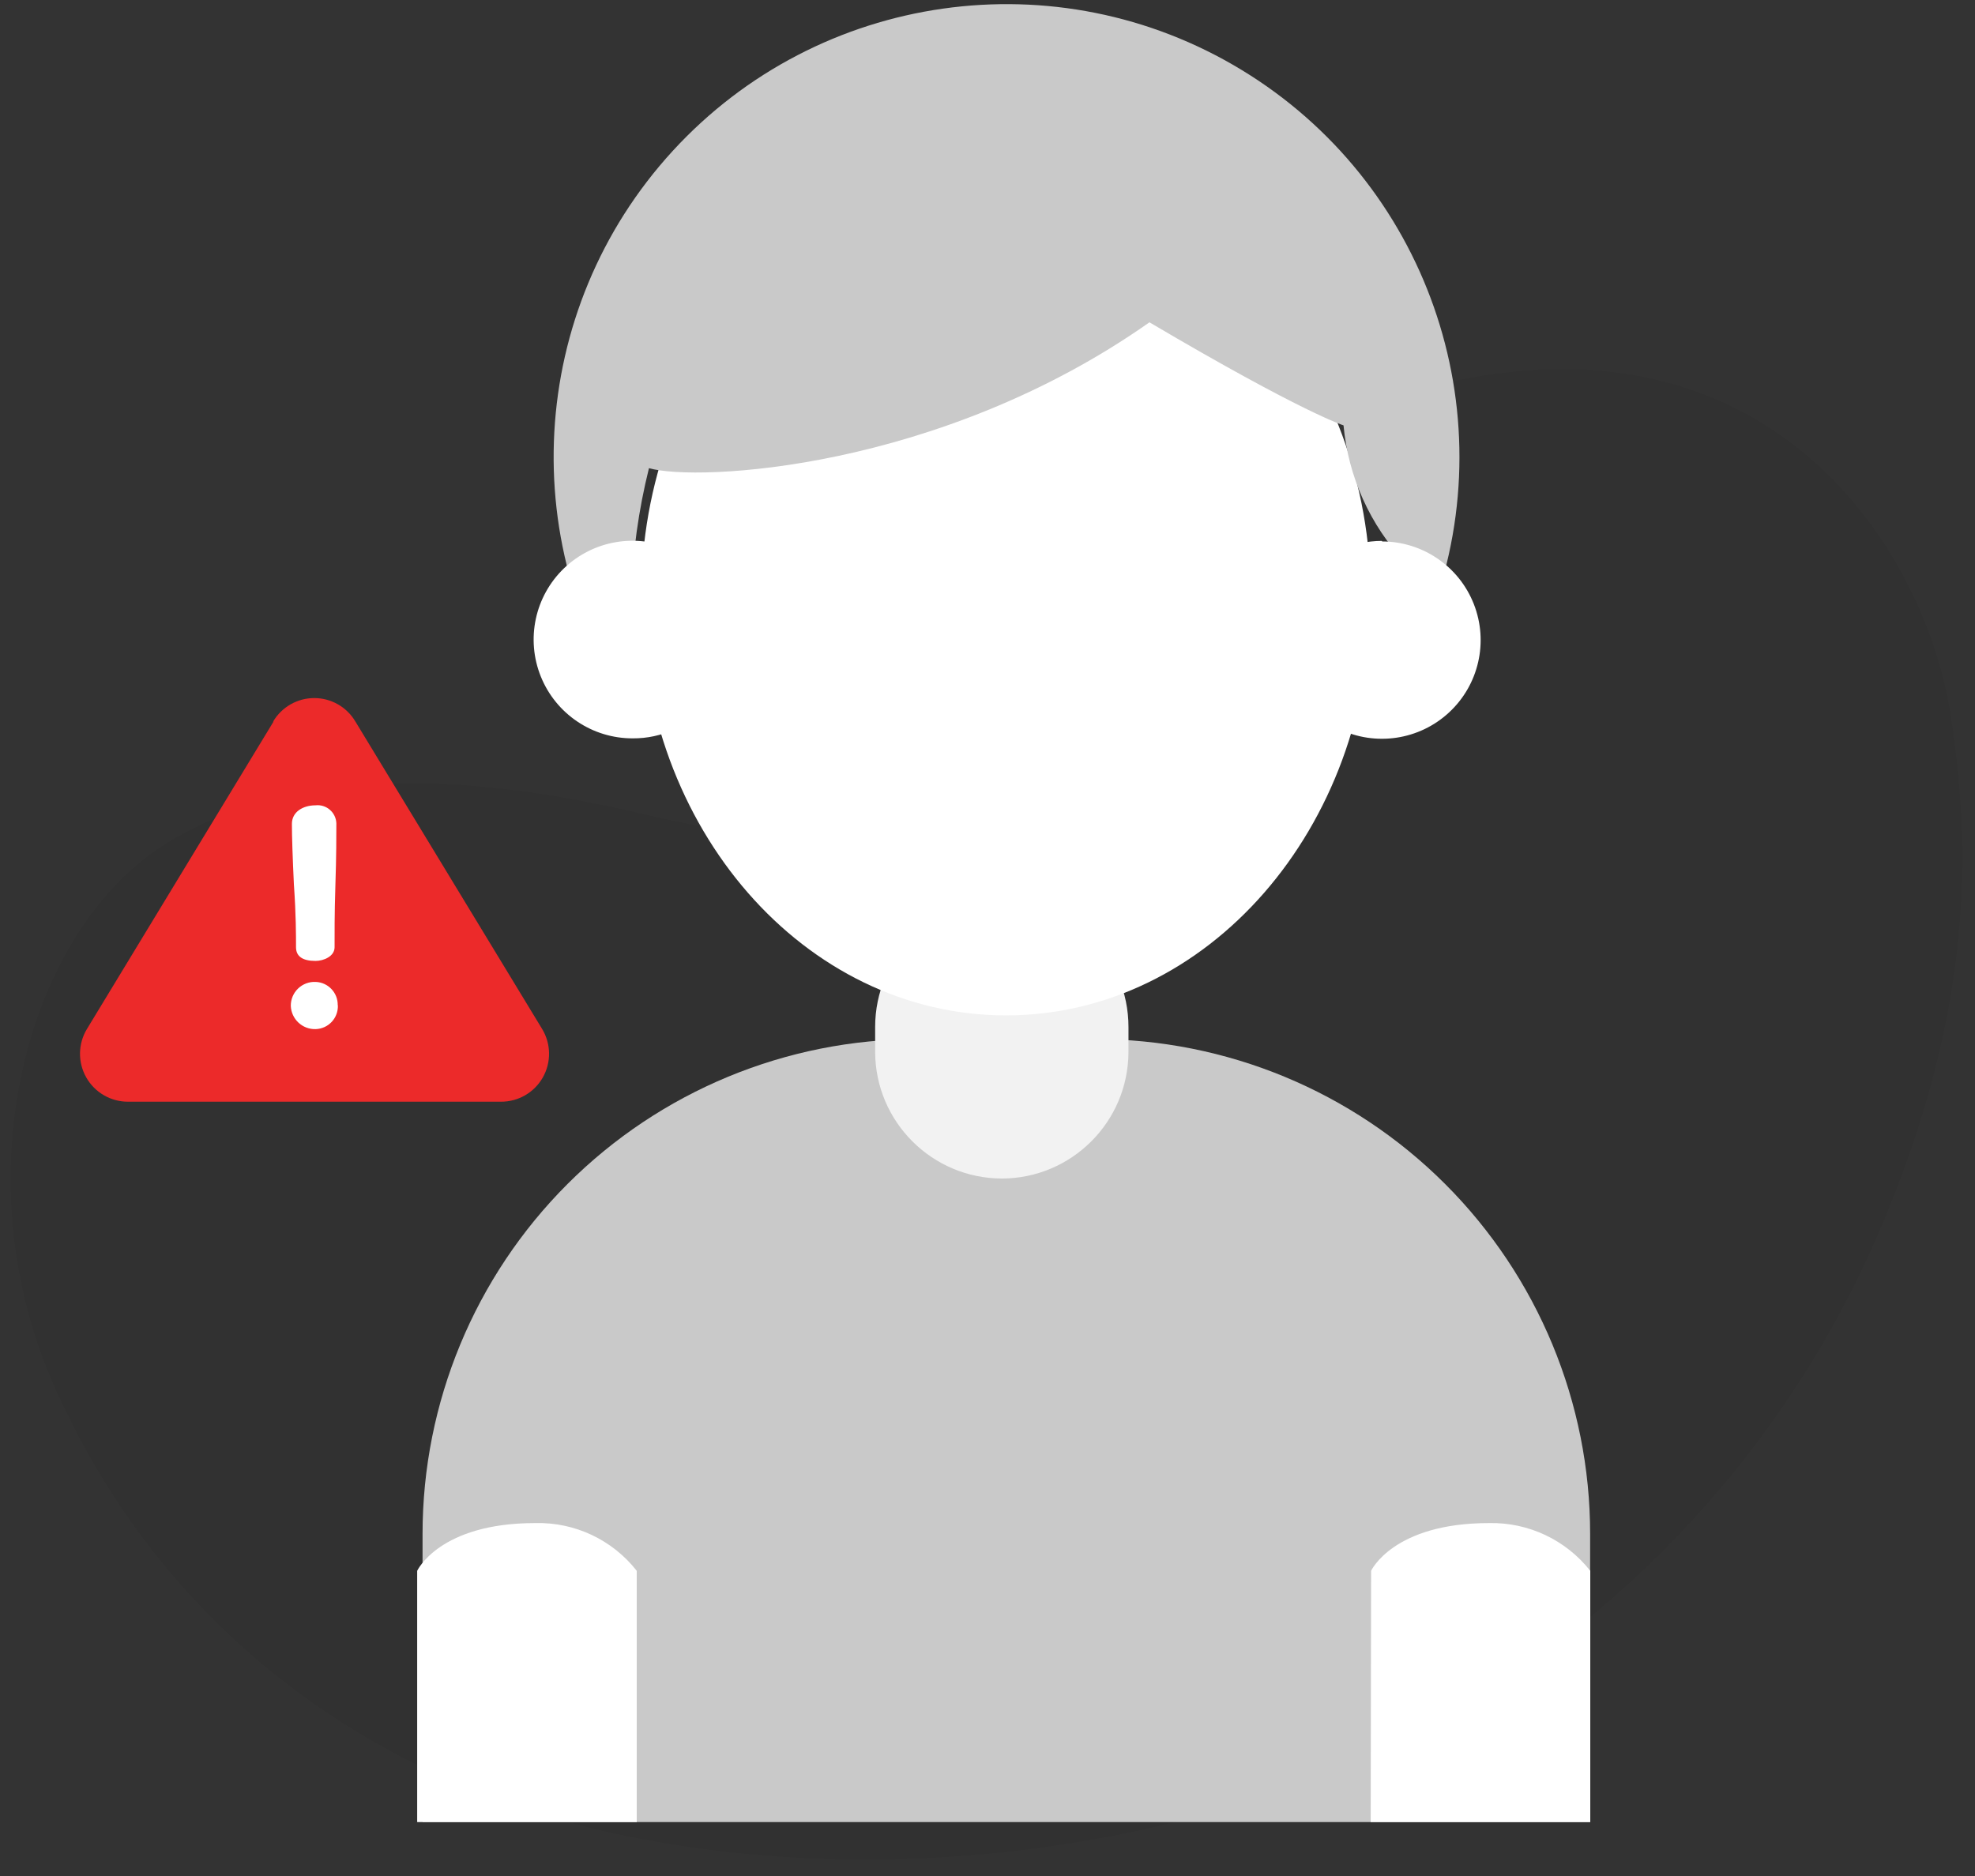 <svg xmlns="http://www.w3.org/2000/svg" width="100" height="95" viewBox="0 0 100 95">
    <rect x="0" y="0" width="100" height="95" fill="#333333" stroke="none"/>
    <g fill="none" fill-rule="evenodd">
        <g>
            <g>
                <path fill="#000" fill-rule="nonzero" d="M2.842 70.402c6.344 14.043 18.26 20.047 27.1 22.173 14.146 3.405 30.809 1.21 42.781-5.378 10.38-5.77 18.461-14.933 22.889-25.953 3.821-9.415 4.391-17.142 3.147-25.063-1.243-7.921-7.935-18.379-21.325-17.42-13.39.959-17.927 10.166-22.158 16.28-6.087 8.79-12.855 8.485-23.02 6.115-10.167-2.37-18.109-1.973-23.82 1.55-7.012 4.322-10.52 16.815-5.594 27.696z" opacity=".05" transform="translate(-138 -337) translate(138 337)"/>
                <path fill="#C9C9C9" d="M80.513 92.27H21.395V77.677c0-6.647 2.64-13.021 7.34-17.72 4.701-4.7 11.076-7.339 17.723-7.337h8.991c6.647-.002 13.022 2.637 17.722 7.337 4.7 4.699 7.342 11.073 7.342 17.72v14.591z" transform="translate(-138 -337) translate(138 337)"/>
                <path fill="#FFF" d="M21.124 92.27H32.24V79.546c-1.235-1.574-3.142-2.471-5.142-2.418-4.864 0-5.975 2.418-5.975 2.418v12.722zM69.402 92.27H80.52V79.546c-1.234-1.565-3.13-2.46-5.122-2.418-4.864 0-5.975 2.418-5.975 2.418l-.021 12.722z" transform="translate(-138 -337) translate(138 337)"/>
                <path fill="#F2F2F2" d="M50.724 59.68c-3.534-.01-6.398-2.871-6.413-6.406V52.01c0-3.542 2.871-6.414 6.413-6.414 3.542 0 6.414 2.872 6.414 6.414v1.264c-.012 3.537-2.878 6.4-6.414 6.407" transform="translate(-138 -337) translate(138 337)"/>
                <path fill="#FFF" d="M69.409 30.254c0 11.68-8.262 21.165-18.47 21.165-10.207 0-18.475-9.485-18.475-21.165s8.275-21.13 18.476-21.13c10.2 0 18.469 9.456 18.469 21.13" transform="translate(-138 -337) translate(138 337)"/>
                <path fill="#C9C9C9" d="M32.86 23.708c2.432.695 14.675.118 25.34-7.386 7.762 4.58 9.826 5.218 9.826 5.218.24 2.6 1.34 5.046 3.127 6.949l1.355 2.501c3.745-10.277-.291-21.77-9.64-27.448C53.517-2.137 41.46-.42 34.064 7.64c-7.394 8.061-8.064 20.223-1.601 29.048-.8-4.305-.664-8.731.396-12.98" transform="translate(-138 -337) translate(138 337)"/>
                <path fill="#FFF" d="M33.654 32.338c.002-1.513.146-3.023.43-4.51-1.863-.842-4.052-.466-5.527.951-1.475 1.417-1.939 3.589-1.172 5.485.768 1.896 2.612 3.134 4.657 3.126.719.005 1.43-.147 2.084-.445-.293-1.518-.442-3.06-.444-4.607M69.962 27.391c-.745.001-1.482.17-2.154.493.564 2.985.564 6.049 0 9.034 1.85.89 4.057.556 5.562-.84 1.506-1.396 2.004-3.571 1.256-5.483-.748-1.912-2.59-3.172-4.643-3.176" transform="translate(-138 -337) translate(138 337)"/>
                <path fill="#EC2A2A" d="M13.848 36.542l-9.45 15.572c-.451.75-.463 1.685-.031 2.447.432.762 1.24 1.231 2.116 1.229h18.886c.876.002 1.685-.467 2.116-1.229.432-.762.42-1.697-.031-2.447l-9.457-15.572c-.435-.739-1.228-1.192-2.085-1.192s-1.65.453-2.084 1.192" transform="translate(-138 -337) translate(138 337)"/>
                <path fill="#FFF" d="M14.884 44.86c-.07-1.48-.104-2.53-.104-3.141 0-.612.57-.938 1.195-.938.263-.03.526.052.726.225.2.173.32.42.33.685 0 .612 0 1.66-.049 3.14-.048 1.48-.041 2.53-.041 3.135 0 .465-.556.695-.966.695-.653 0-.987-.23-.987-.695 0-.605 0-1.647-.104-3.134M17.107 50.905c.013.31-.098.613-.31.84-.211.227-.505.36-.815.369-.673.02-1.235-.509-1.258-1.181-.002-.33.131-.647.369-.875.238-.229.56-.35.889-.334.632.022 1.13.548 1.118 1.18" transform="translate(-138 -337) translate(138 337)"/>
            </g>
        </g>
    </g>
</svg>
